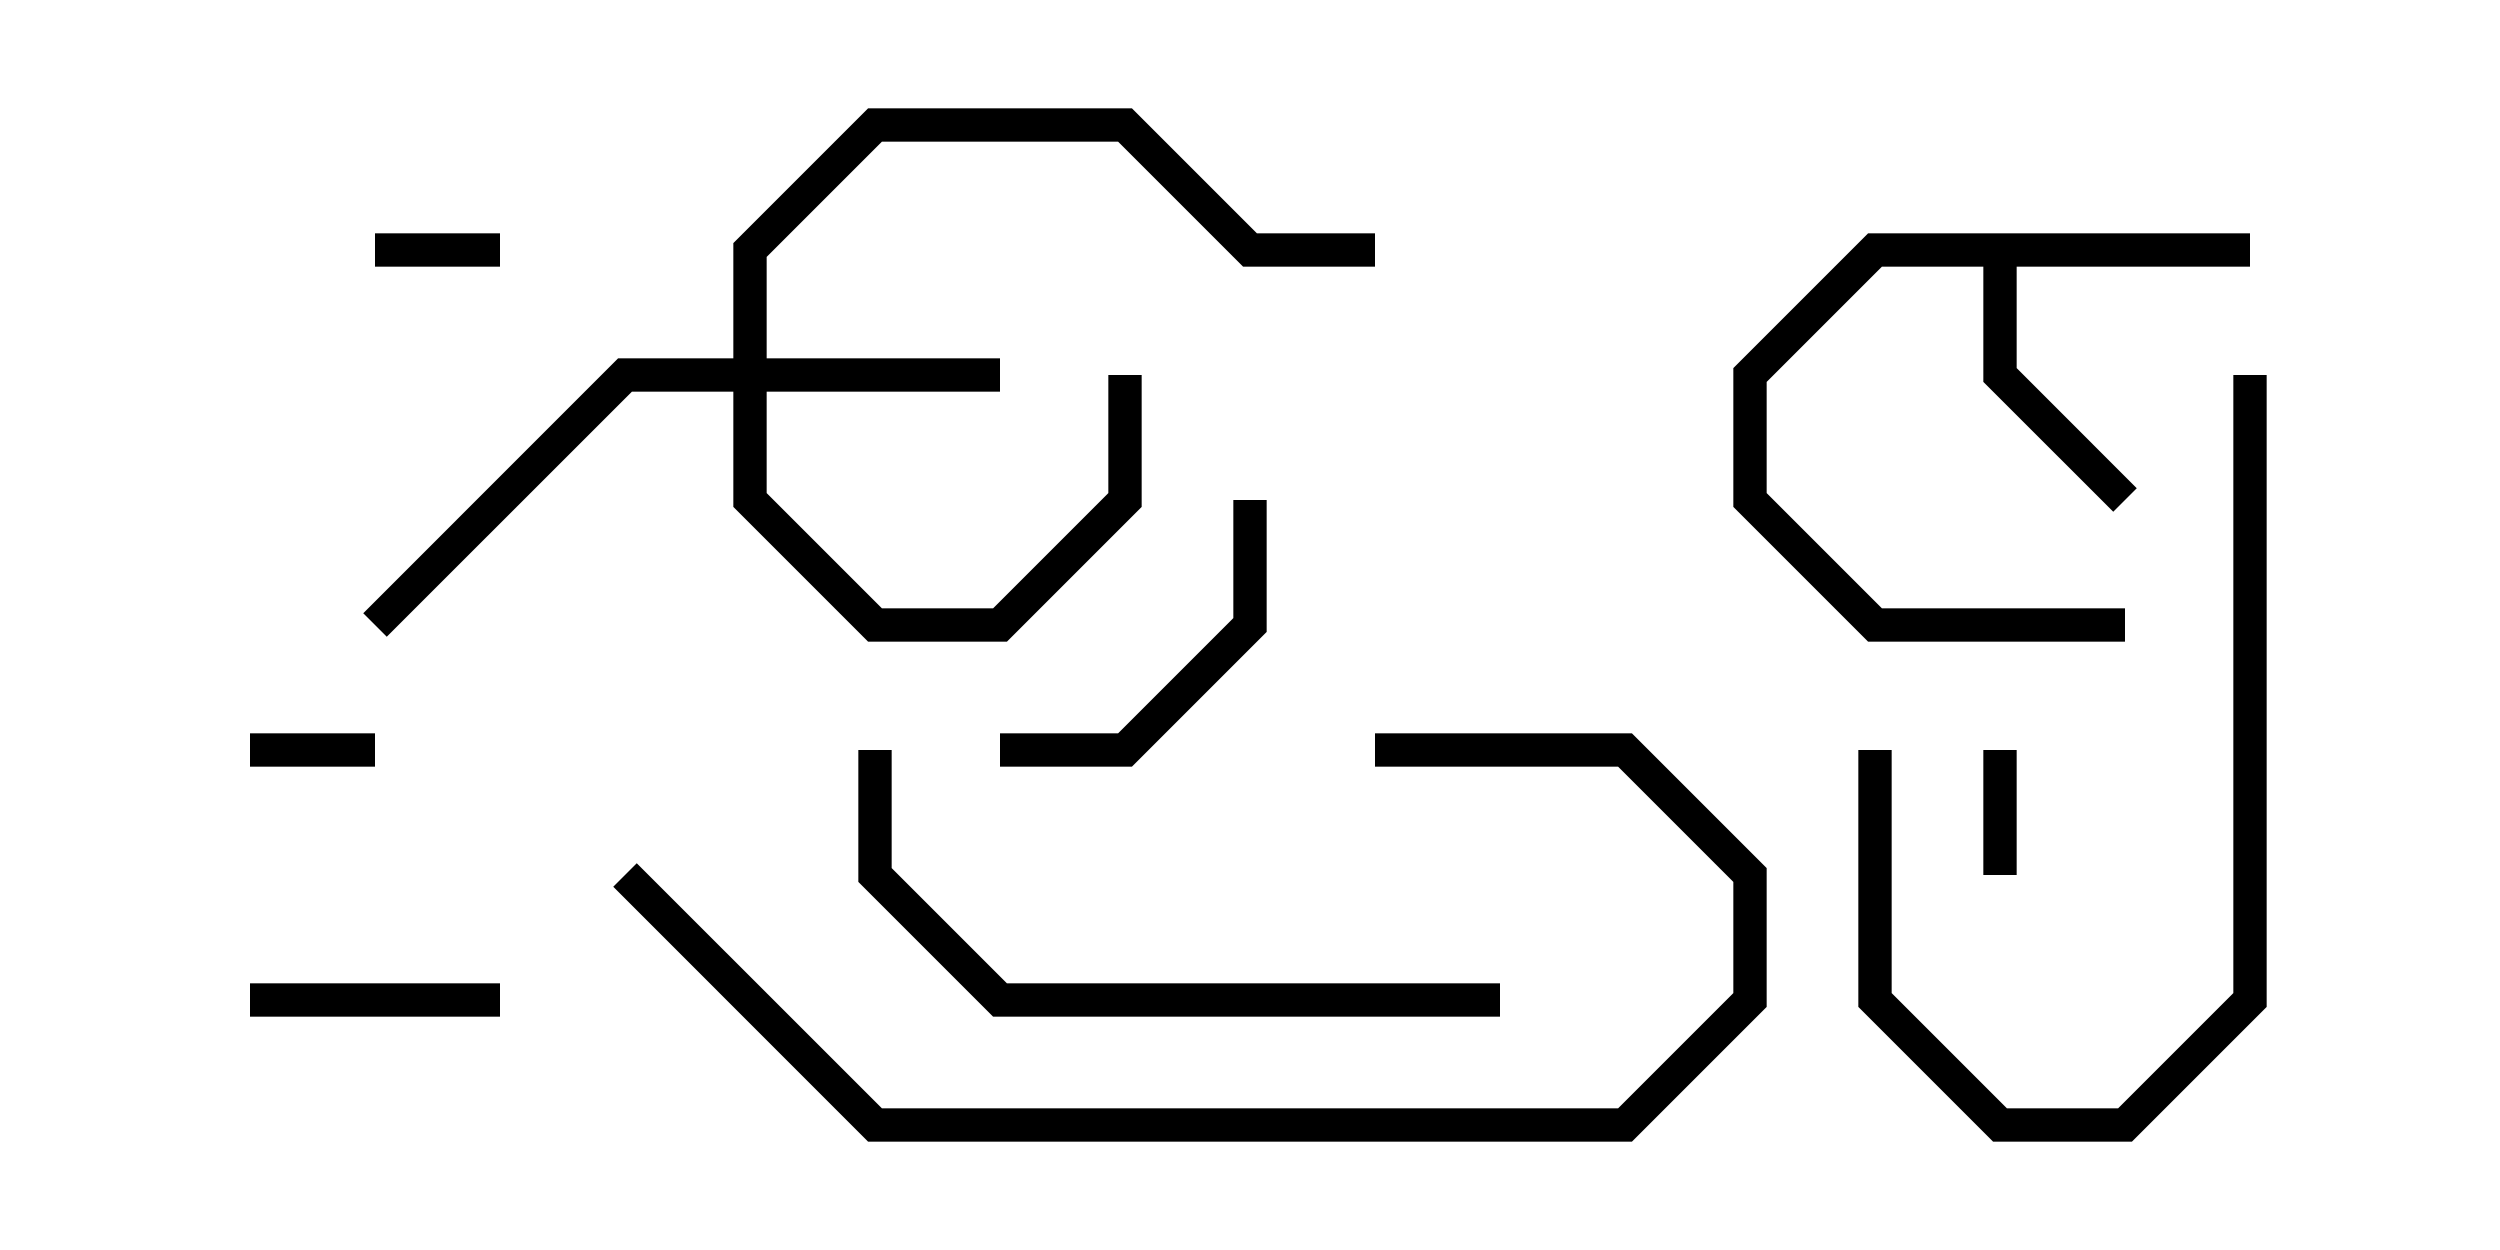 <svg version="1.1" width="30" height="15" xmlns="http://www.w3.org/2000/svg"><path d="M27,2.8L27,3.2L24.2,3.2L24.2,4.417L25.641,5.859L25.359,6.141L23.8,4.583L23.8,3.2L22.583,3.2L21.2,4.583L21.2,5.917L22.583,7.3L25.5,7.3L25.5,7.7L22.417,7.7L20.8,6.083L20.8,4.417L22.417,2.8z" stroke="none"/><path d="M8.8,4.3L8.8,2.917L10.417,1.3L13.583,1.3L15.083,2.8L16.5,2.8L16.5,3.2L14.917,3.2L13.417,1.7L10.583,1.7L9.2,3.083L9.2,4.3L12,4.3L12,4.7L9.2,4.7L9.2,5.917L10.583,7.3L11.917,7.3L13.3,5.917L13.3,4.5L13.7,4.5L13.7,6.083L12.083,7.7L10.417,7.7L8.8,6.083L8.8,4.7L7.583,4.7L4.641,7.641L4.359,7.359L7.417,4.3z" stroke="none"/><path d="M4.5,8.8L4.5,9.2L3,9.2L3,8.8z" stroke="none"/><path d="M4.5,3.2L4.5,2.8L6,2.8L6,3.2z" stroke="none"/><path d="M24.2,10.5L23.8,10.5L23.8,9L24.2,9z" stroke="none"/><path d="M3,12.2L3,11.8L6,11.8L6,12.2z" stroke="none"/><path d="M12,9.2L12,8.8L13.417,8.8L14.8,7.417L14.8,6L15.2,6L15.2,7.583L13.583,9.2z" stroke="none"/><path d="M22.3,9L22.7,9L22.7,11.917L24.083,13.3L25.417,13.3L26.8,11.917L26.8,4.5L27.2,4.5L27.2,12.083L25.583,13.7L23.917,13.7L22.3,12.083z" stroke="none"/><path d="M10.3,9L10.7,9L10.7,10.417L12.083,11.8L18,11.8L18,12.2L11.917,12.2L10.3,10.583z" stroke="none"/><path d="M7.359,10.641L7.641,10.359L10.583,13.3L19.417,13.3L20.8,11.917L20.8,10.583L19.417,9.2L16.5,9.2L16.5,8.8L19.583,8.8L21.2,10.417L21.2,12.083L19.583,13.7L10.417,13.7z" stroke="none"/></svg>